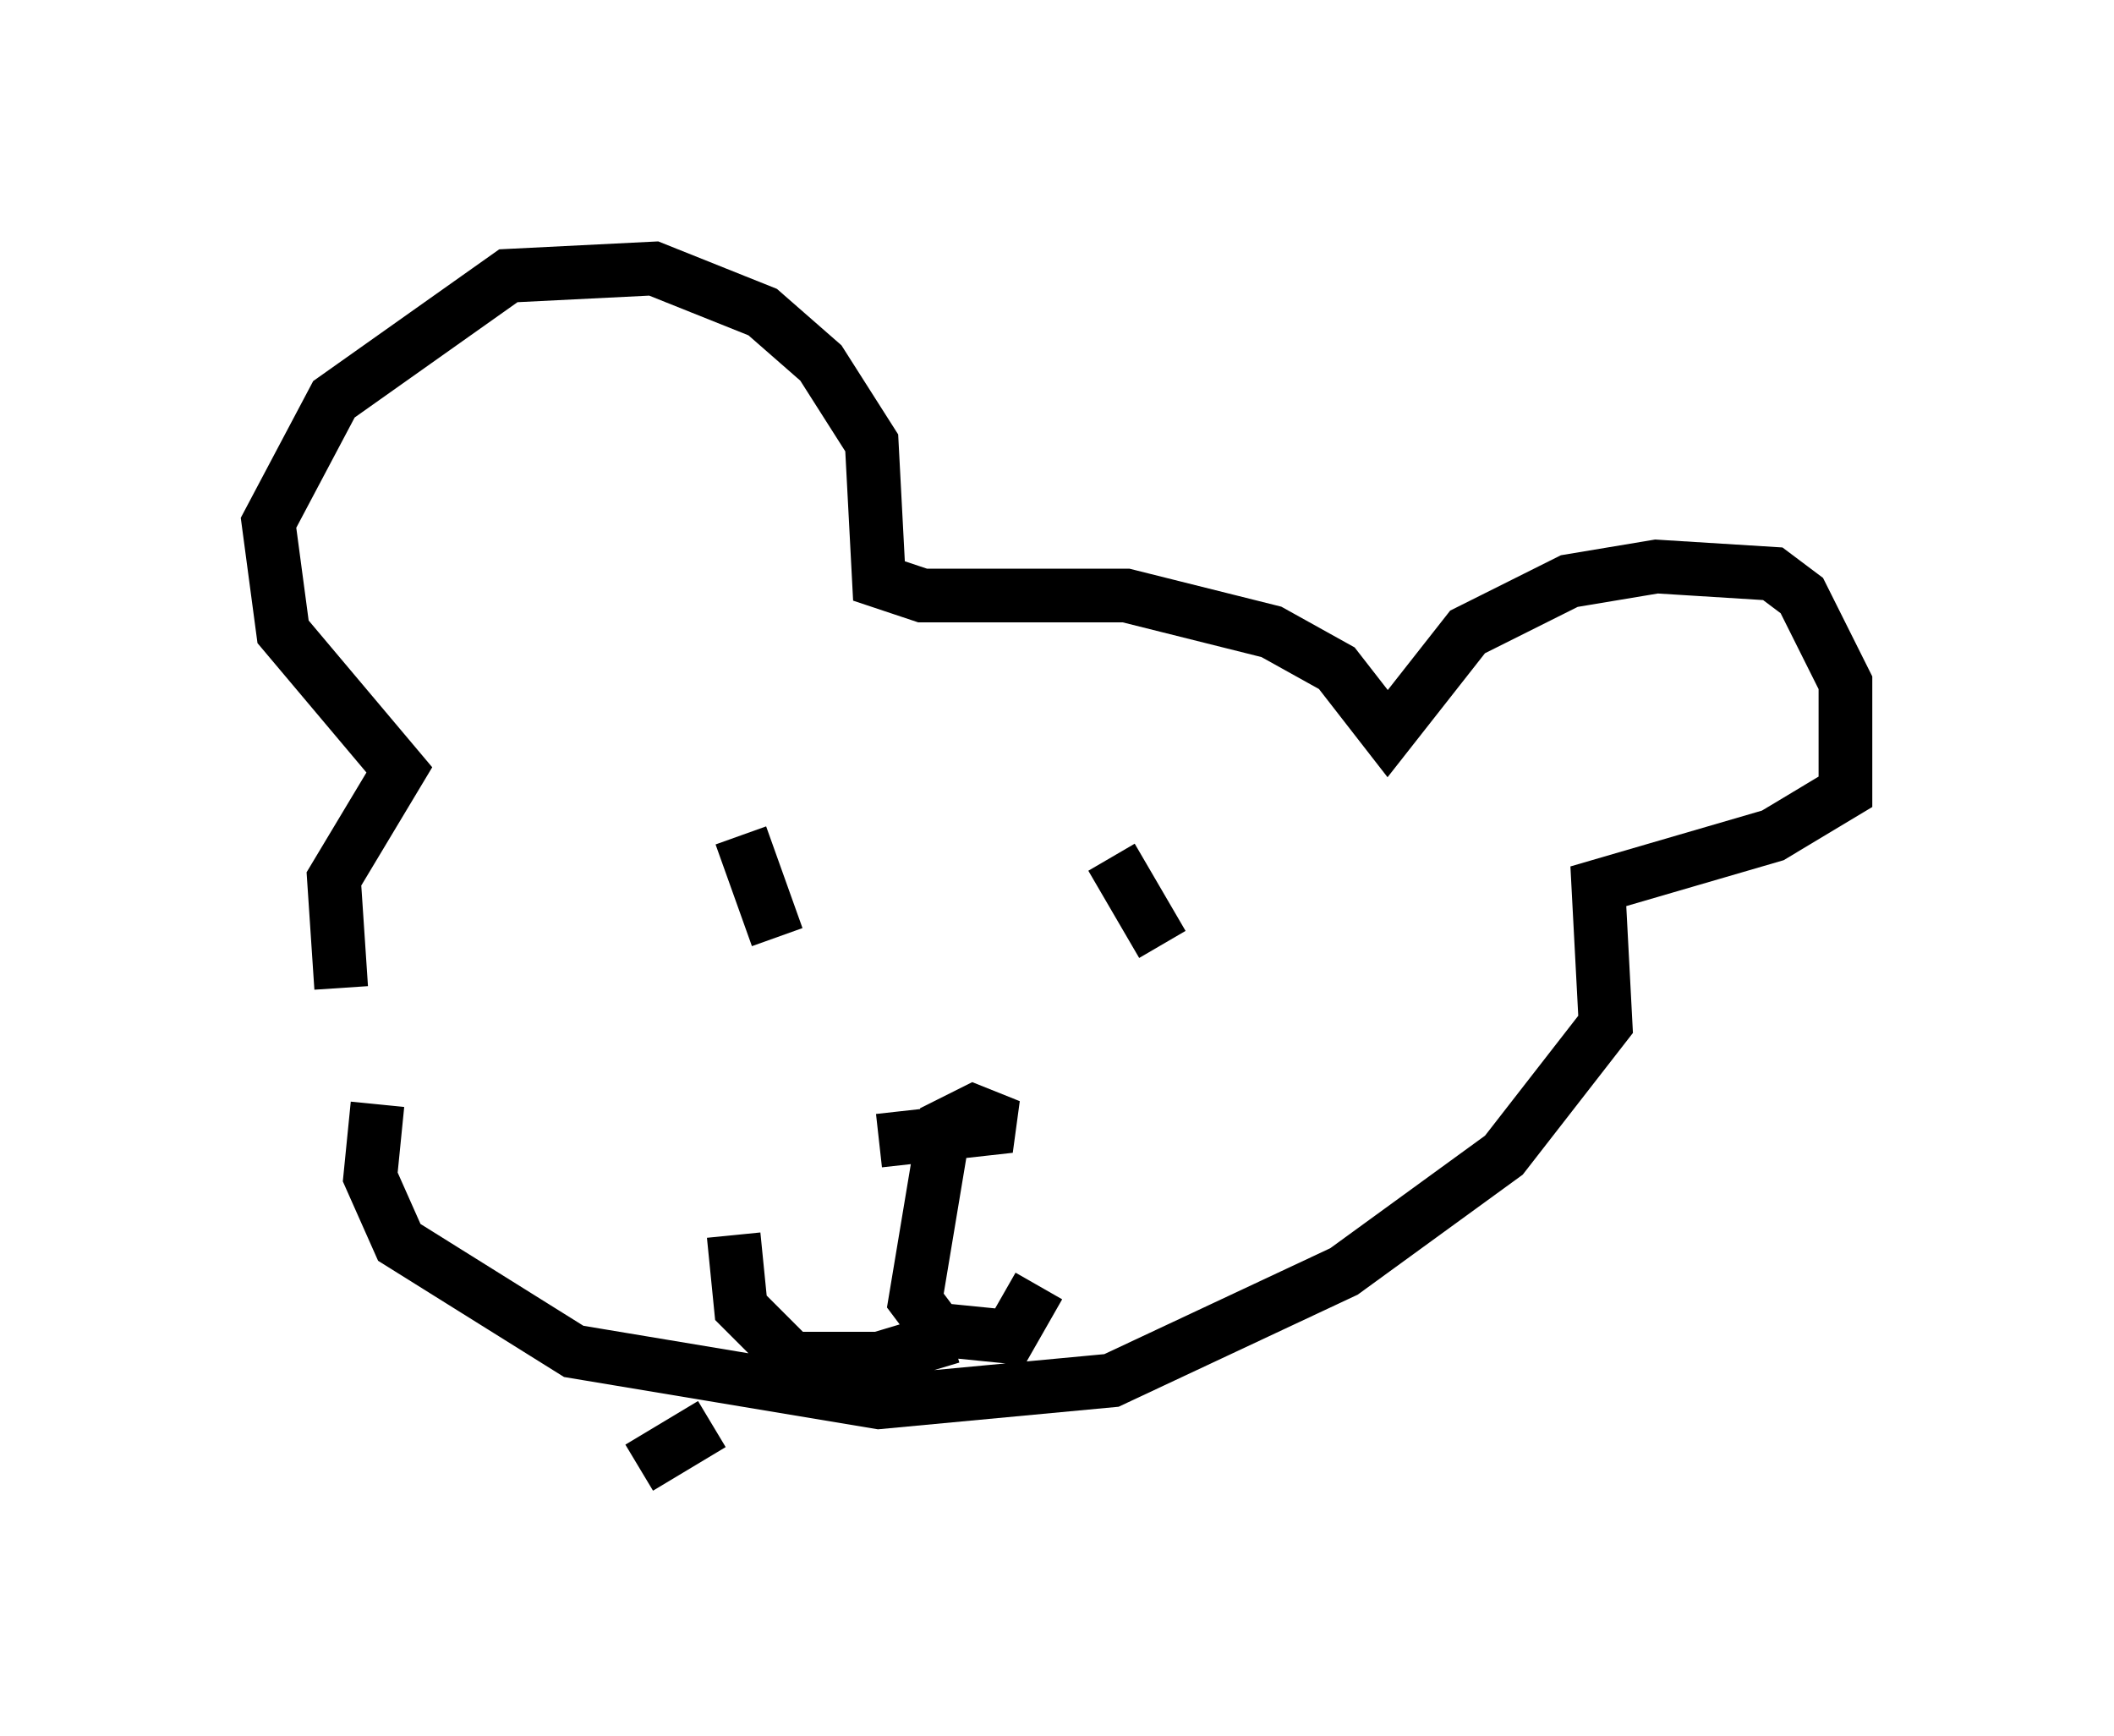 <?xml version="1.0" encoding="utf-8" ?>
<svg baseProfile="full" height="32.327" version="1.1" width="39.364" xmlns="http://www.w3.org/2000/svg" xmlns:ev="http://www.w3.org/2001/xml-events" xmlns:xlink="http://www.w3.org/1999/xlink"><defs /><rect fill="white" height="32.327" width="39.364" x="0" y="0" /><path d="M9.33, 24.35 m-2.977, -5.954 l-0.135, -2.03 1.218, -2.03 l-2.165, -2.571 -0.271, -2.03 l1.218, -2.3 3.248, -2.3 l2.706, -0.135 2.03, 0.812 l1.083, 0.947 0.947, 1.488 l0.135, 2.571 0.812, 0.271 l3.789, 0.0 2.706, 0.677 l1.218, 0.677 0.947, 1.218 l1.488, -1.894 1.894, -0.947 l1.624, -0.271 2.165, 0.135 l0.541, 0.406 0.812, 1.624 l0.0, 2.03 -1.353, 0.812 l-3.248, 0.947 0.135, 2.571 l-1.894, 2.436 -2.977, 2.165 l-4.33, 2.03 -4.33, 0.406 l-5.683, -0.947 -3.248, -2.03 l-0.541, -1.218 0.135, -1.353 m6.766, -5.007 l0.677, 1.894 m6.225, -1.488 l0.947, 1.624 m-5.277, 3.654 l2.436, -0.271 -0.677, -0.271 l-0.541, 0.271 -0.541, 3.248 l0.406, 0.541 1.353, 0.135 l0.541, -0.947 m-5.683, -0.947 l0.135, 1.353 0.947, 0.947 l1.624, 0.0 1.353, -0.406 m-4.465, 1.624 l-1.353, 0.812 " fill="none" stroke="black" stroke-width="1" /></svg>